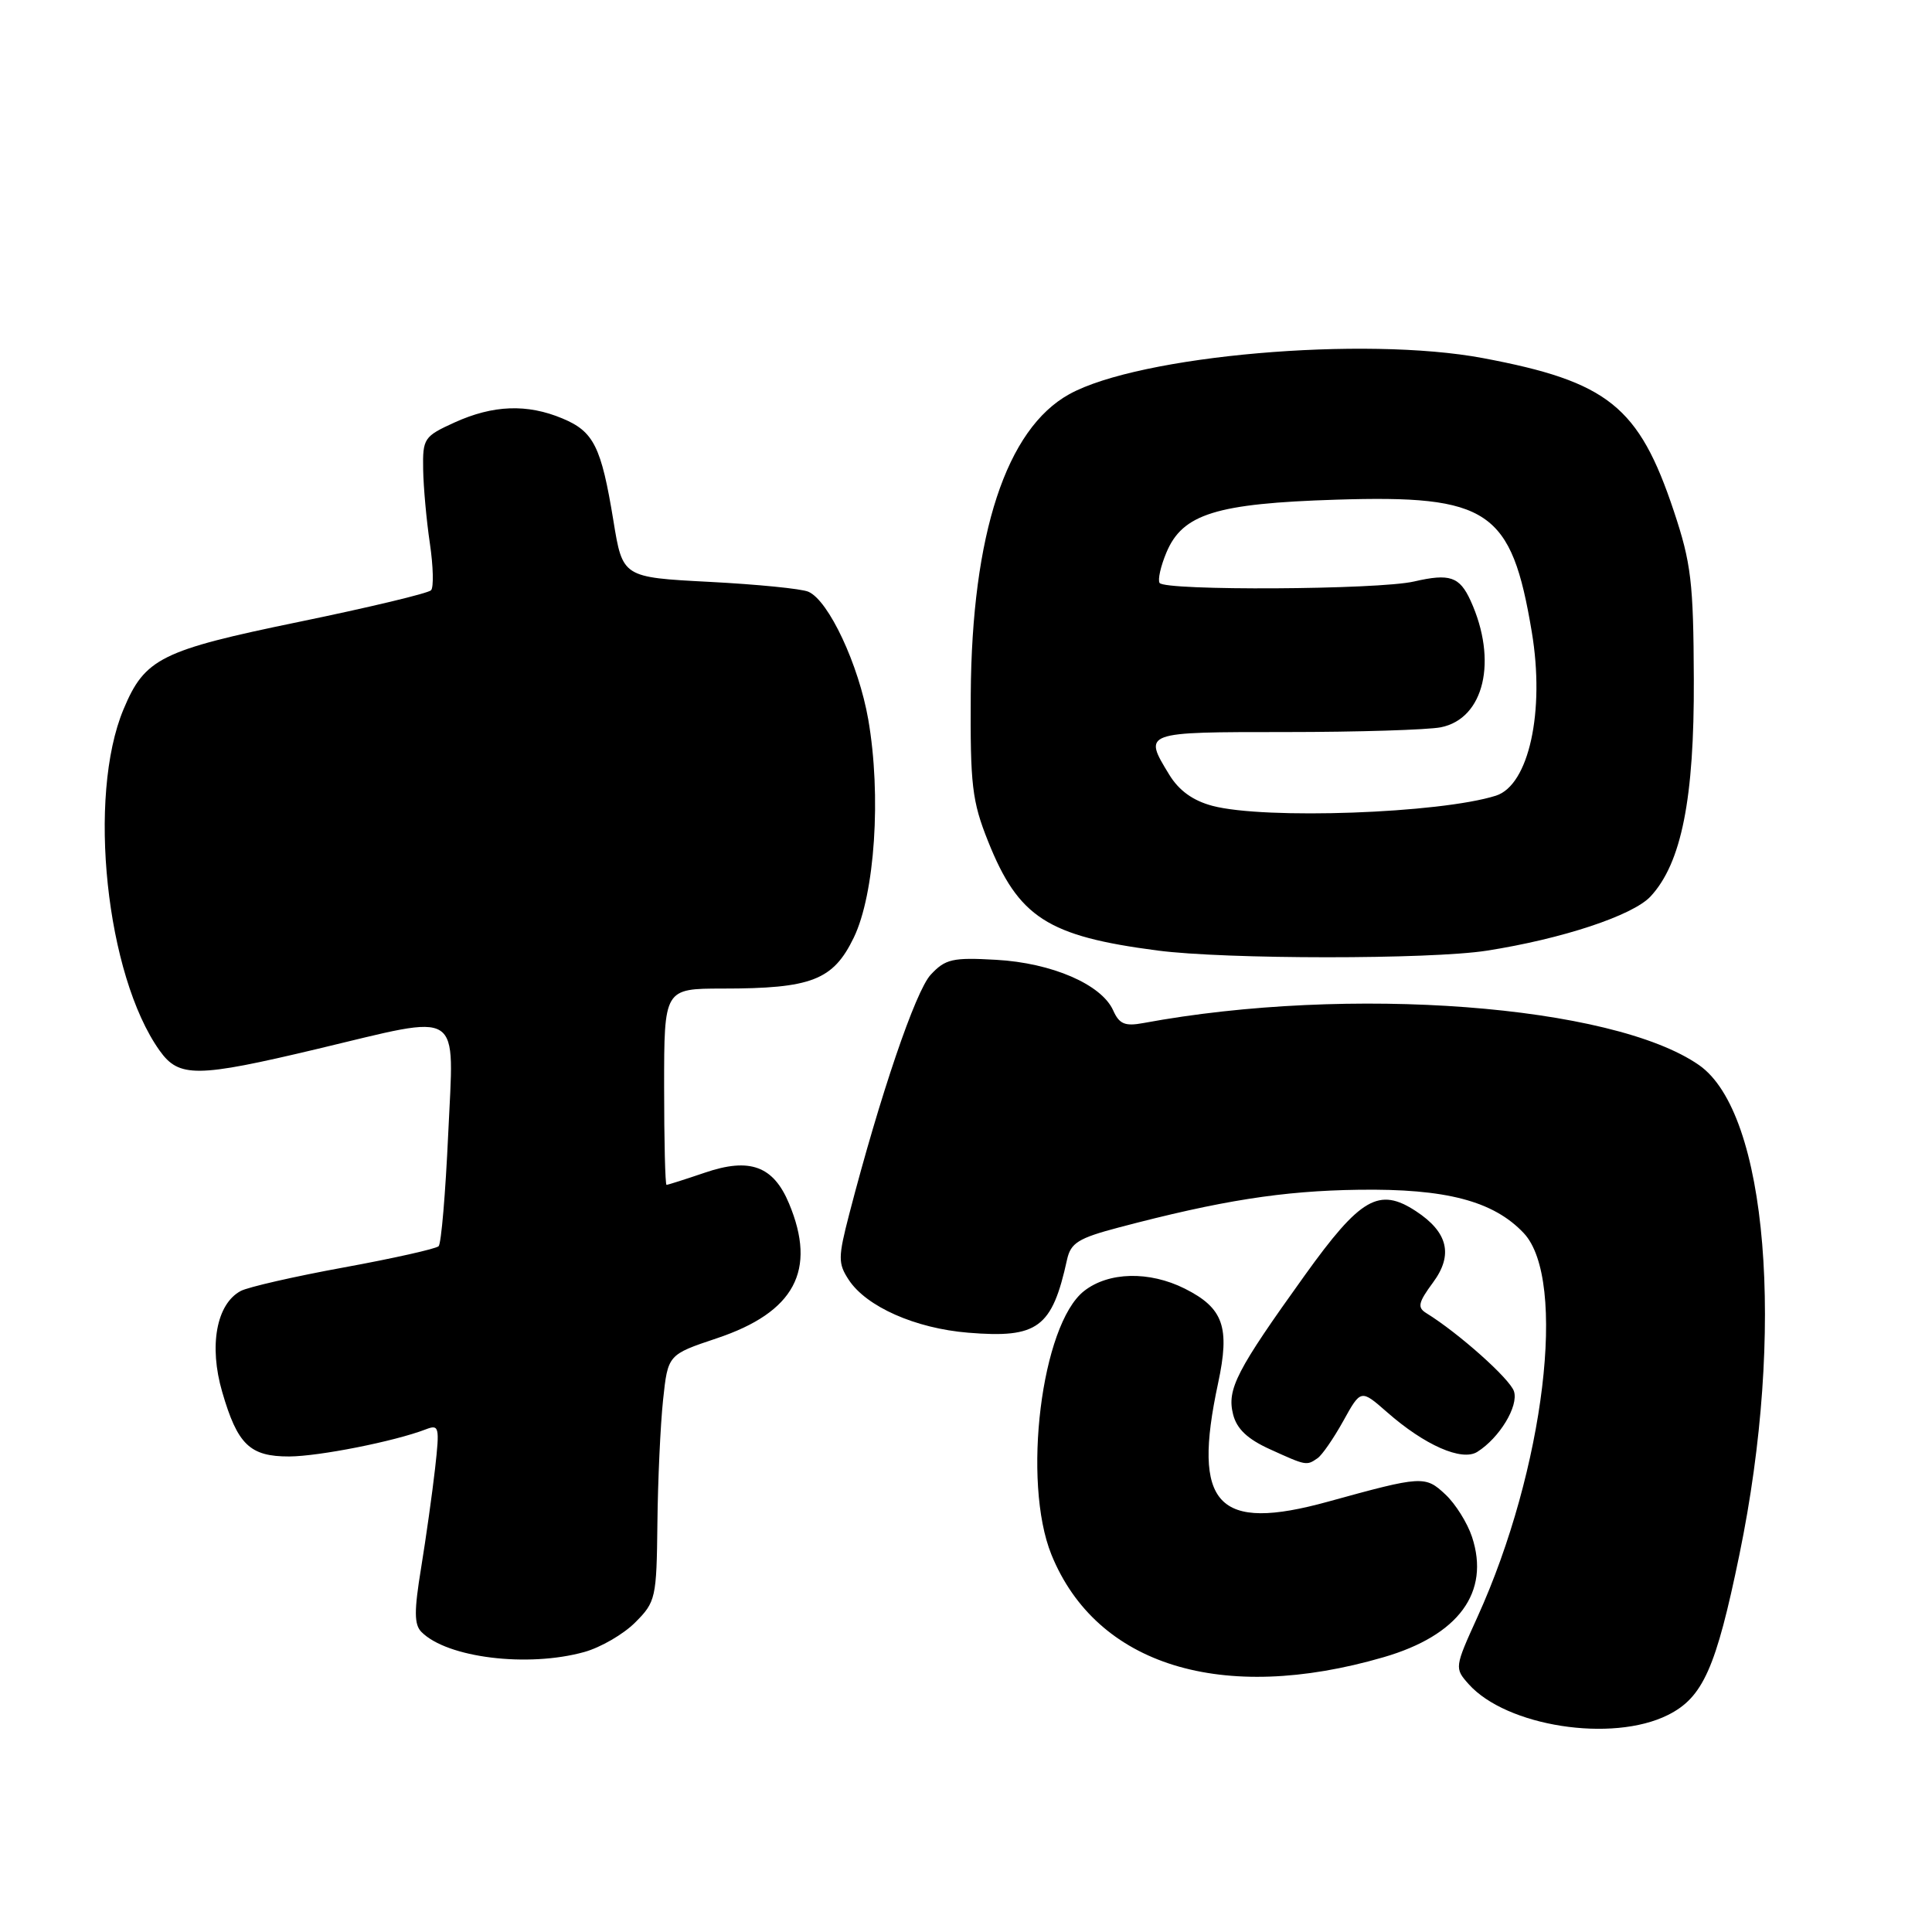 <?xml version="1.0" encoding="UTF-8" standalone="no"?>
<!DOCTYPE svg PUBLIC "-//W3C//DTD SVG 1.1//EN" "http://www.w3.org/Graphics/SVG/1.1/DTD/svg11.dtd" >
<svg xmlns="http://www.w3.org/2000/svg" xmlns:xlink="http://www.w3.org/1999/xlink" version="1.1" viewBox="0 0 256 256">
 <g >
 <path fill="currentColor"
d=" M 221.00 227.25 C 225.65 224.93 227.38 221.05 230.48 206.00 C 236.59 176.41 234.21 147.46 225.13 141.13 C 213.68 133.15 178.75 130.51 151.50 135.56 C 149.06 136.01 148.31 135.70 147.50 133.88 C 145.96 130.44 139.37 127.59 132.00 127.18 C 126.22 126.85 125.26 127.07 123.32 129.16 C 121.31 131.32 116.61 145.15 112.53 160.87 C 111.04 166.62 111.04 167.41 112.46 169.58 C 114.79 173.14 121.29 176.02 128.29 176.59 C 137.52 177.35 139.41 175.95 141.39 166.90 C 141.88 164.69 142.89 164.06 148.23 162.65 C 161.76 159.08 169.93 157.79 180.00 157.65 C 191.60 157.48 197.90 159.14 201.91 163.40 C 207.69 169.56 204.65 194.72 195.77 214.26 C 192.74 220.93 192.72 221.04 194.60 223.15 C 199.60 228.76 213.61 230.94 221.00 227.25 Z  M 183.33 219.59 C 193.28 216.70 197.47 210.99 195.05 203.65 C 194.44 201.80 192.86 199.27 191.53 198.03 C 188.85 195.51 188.43 195.54 176.00 198.97 C 161.27 203.04 157.93 199.46 161.40 183.30 C 163.00 175.84 162.12 173.33 156.99 170.75 C 152.28 168.39 146.88 168.52 143.64 171.07 C 137.98 175.52 135.41 196.34 139.32 206.00 C 145.28 220.67 161.92 225.82 183.33 219.59 Z  M 77.42 218.90 C 79.58 218.30 82.62 216.54 84.17 214.98 C 86.89 212.26 87.00 211.76 87.11 201.83 C 87.17 196.15 87.51 188.80 87.86 185.50 C 88.50 179.50 88.50 179.50 94.98 177.33 C 105.29 173.88 108.26 168.34 104.55 159.47 C 102.48 154.50 99.35 153.35 93.41 155.38 C 90.79 156.27 88.50 157.00 88.32 157.00 C 88.14 157.00 88.00 151.15 88.00 144.00 C 88.00 131.00 88.00 131.00 95.75 130.99 C 107.54 130.99 110.40 129.88 113.13 124.24 C 115.93 118.44 116.80 105.41 115.05 95.34 C 113.78 88.07 109.81 79.58 107.12 78.41 C 106.23 78.01 100.33 77.43 94.00 77.10 C 82.50 76.50 82.50 76.50 81.28 69.00 C 79.67 59.17 78.68 57.18 74.53 55.45 C 69.85 53.49 65.35 53.66 60.25 55.97 C 56.18 57.82 56.00 58.09 56.07 62.20 C 56.11 64.57 56.51 68.97 56.96 72.00 C 57.41 75.03 57.48 77.82 57.12 78.21 C 56.76 78.61 48.89 80.49 39.62 82.40 C 21.32 86.17 19.19 87.23 16.37 93.98 C 11.54 105.51 14.04 129.23 21.15 139.21 C 23.72 142.82 26.06 142.79 42.00 139.00 C 61.58 134.34 60.15 133.41 59.39 150.25 C 59.03 158.09 58.47 164.78 58.12 165.13 C 57.78 165.47 52.13 166.74 45.57 167.94 C 39.00 169.14 32.85 170.55 31.90 171.06 C 28.68 172.78 27.66 178.32 29.44 184.43 C 31.47 191.43 33.11 193.00 38.32 192.99 C 42.28 192.97 52.28 190.99 56.41 189.40 C 58.19 188.71 58.27 189.04 57.65 194.58 C 57.28 197.84 56.45 203.76 55.80 207.75 C 54.86 213.48 54.87 215.27 55.85 216.25 C 59.25 219.67 69.93 220.98 77.42 218.90 Z  M 174.57 193.23 C 175.17 192.83 176.70 190.61 177.99 188.29 C 180.32 184.08 180.32 184.08 183.78 187.11 C 188.77 191.50 193.71 193.67 195.75 192.38 C 198.69 190.53 201.24 186.32 200.61 184.36 C 200.09 182.72 193.29 176.65 189.00 174.00 C 187.78 173.25 187.92 172.60 189.88 169.94 C 192.59 166.28 191.87 163.27 187.61 160.48 C 182.72 157.28 180.27 158.70 172.88 169.00 C 163.83 181.61 162.55 184.08 163.39 187.41 C 163.87 189.33 165.30 190.69 168.29 192.04 C 173.08 194.22 173.12 194.23 174.57 193.23 Z  M 197.00 125.97 C 206.99 124.41 216.36 121.31 218.71 118.78 C 222.80 114.37 224.51 105.83 224.44 90.00 C 224.39 77.15 224.09 74.62 221.79 67.72 C 217.16 53.84 213.08 50.57 196.50 47.45 C 180.79 44.50 151.00 47.09 141.69 52.23 C 133.34 56.84 128.77 70.75 128.63 92.00 C 128.55 104.02 128.80 106.16 130.93 111.49 C 134.96 121.57 138.80 124.05 153.39 125.95 C 162.40 127.13 189.51 127.14 197.00 125.97 Z  M 160.66 106.78 C 158.06 106.09 156.21 104.75 154.92 102.63 C 151.47 96.98 151.43 97.00 170.38 97.00 C 179.93 97.00 189.18 96.71 190.92 96.37 C 196.67 95.22 198.48 87.53 194.86 79.59 C 193.40 76.40 192.10 75.96 187.37 77.05 C 182.66 78.15 154.31 78.30 153.65 77.24 C 153.39 76.82 153.80 75.01 154.56 73.20 C 156.70 68.10 161.15 66.71 177.03 66.21 C 197.30 65.57 200.27 67.58 202.97 83.74 C 204.73 94.27 202.58 104.04 198.22 105.43 C 190.81 107.78 167.59 108.61 160.66 106.78 Z "/>
</g>
</svg>